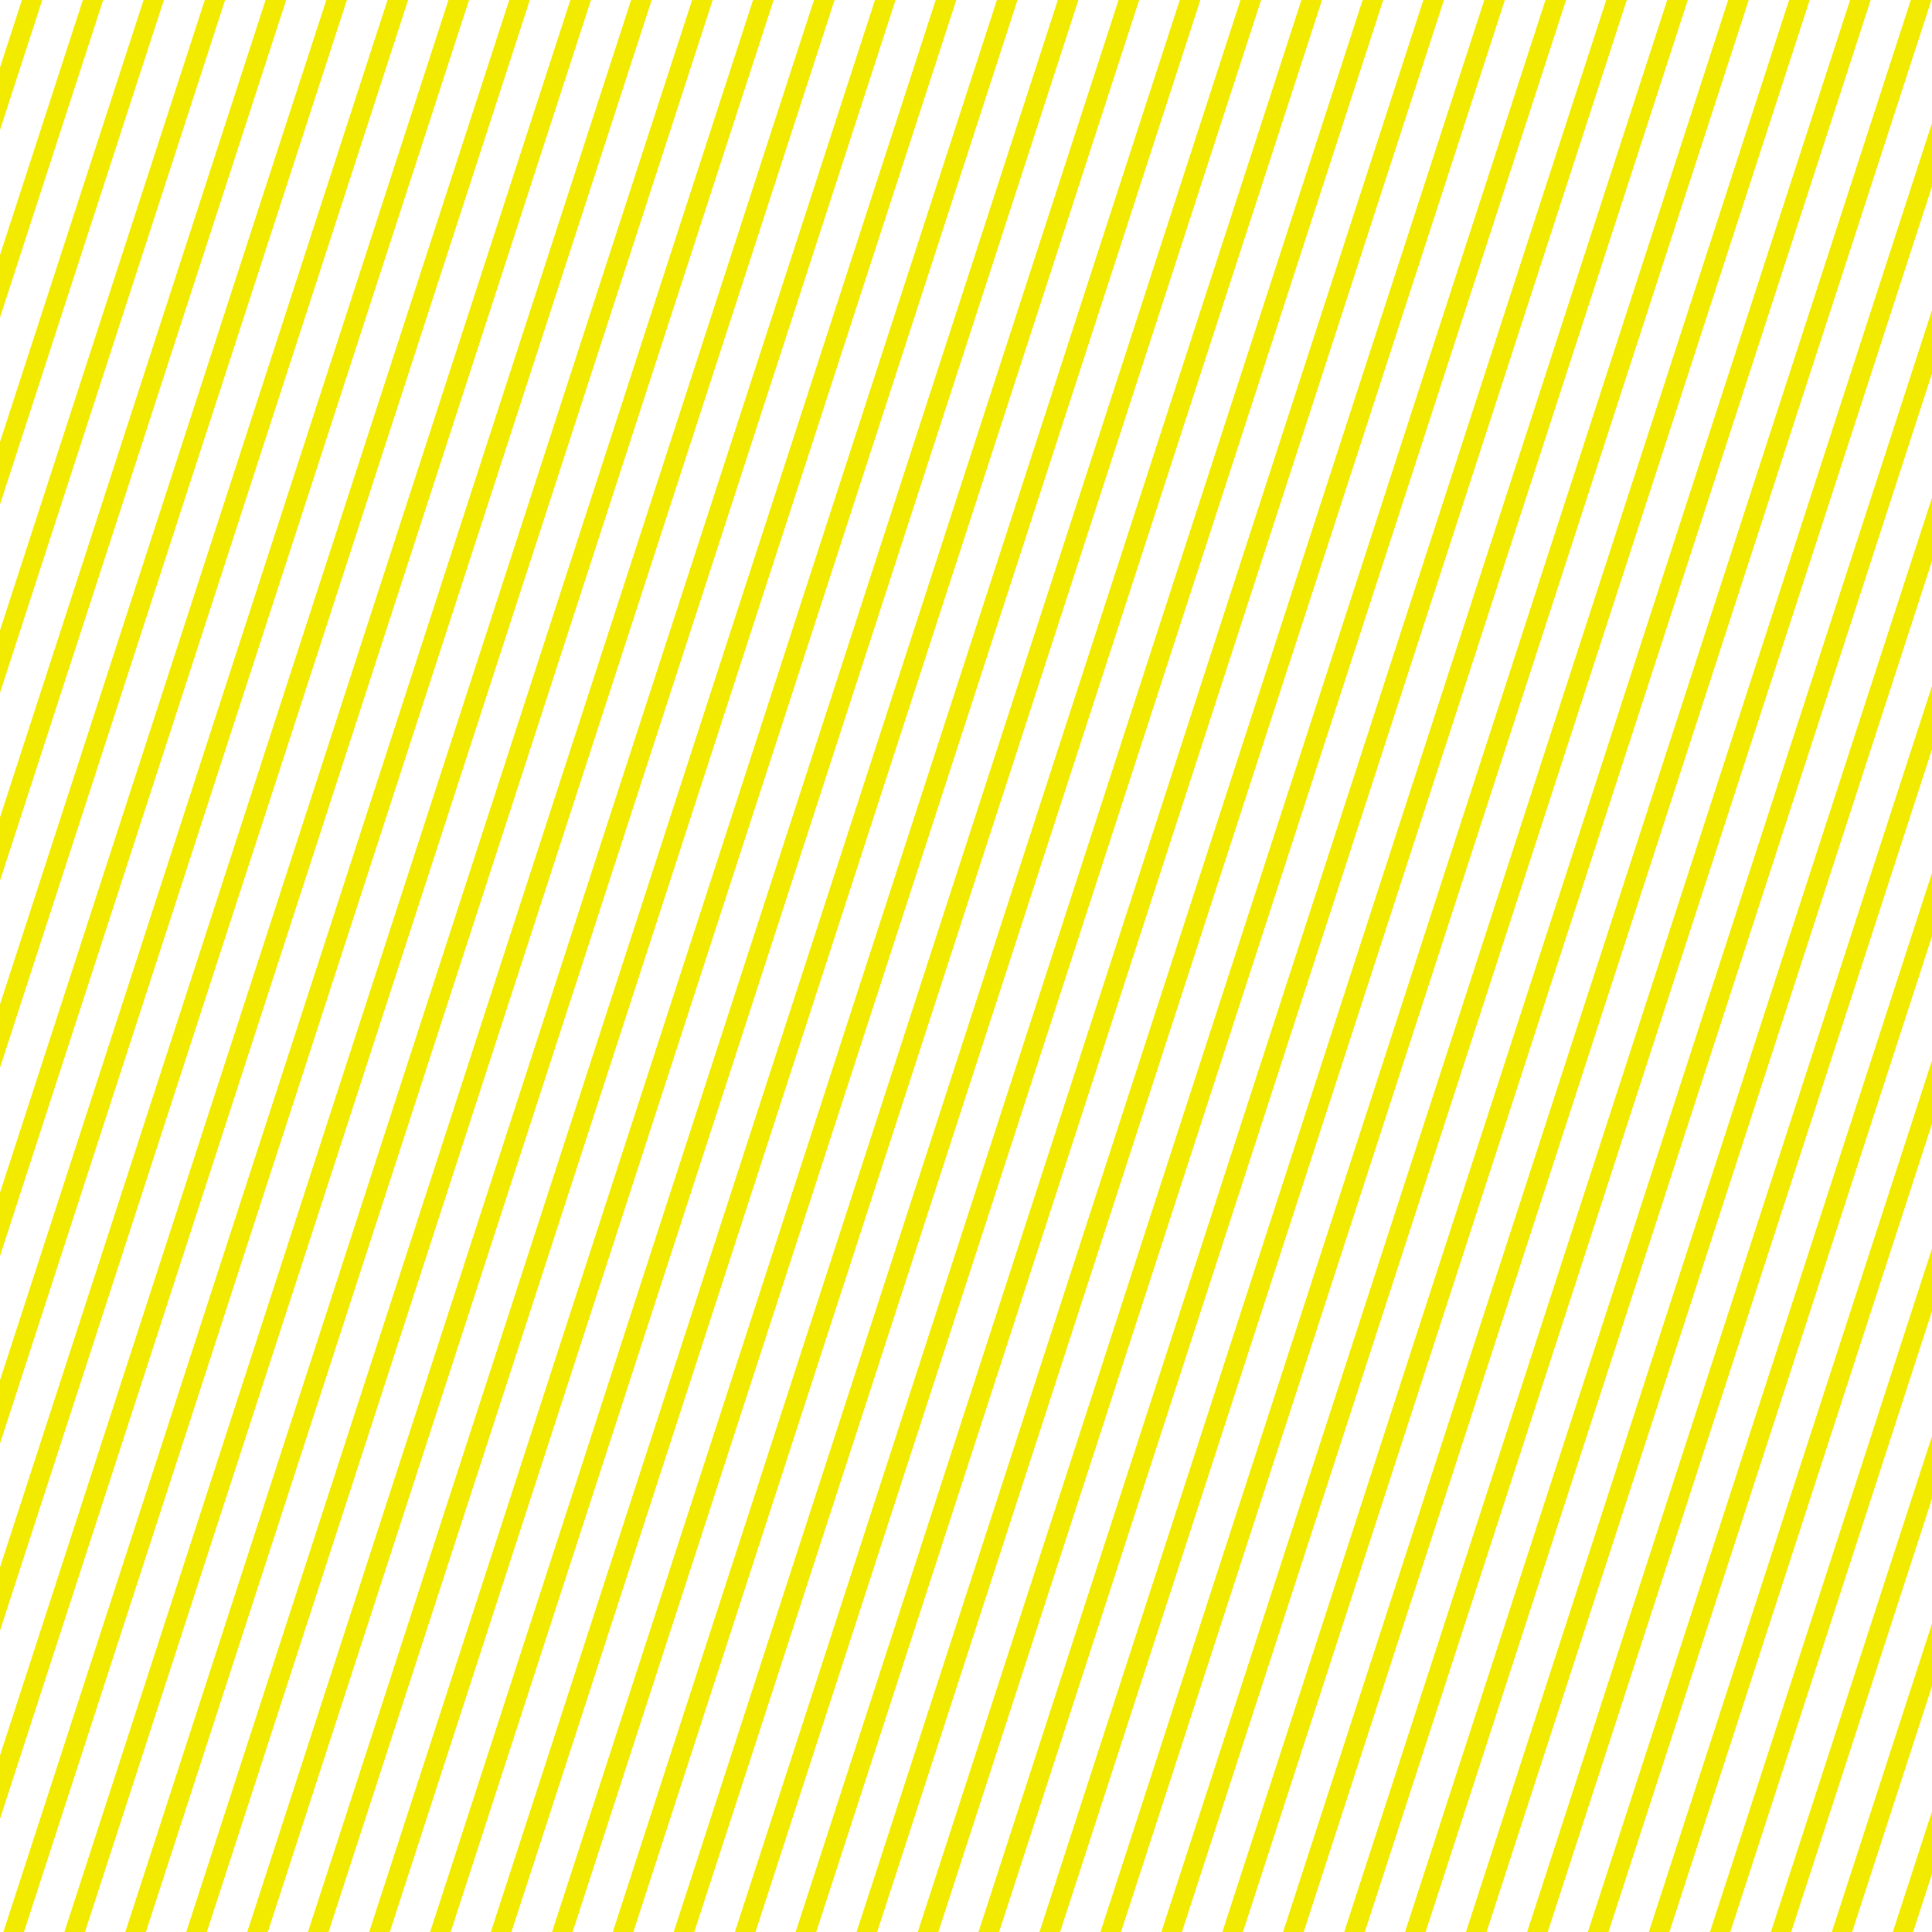 <?xml version="1.0" encoding="UTF-8"?>
<svg id="Layer_1" data-name="Layer 1" xmlns="http://www.w3.org/2000/svg" xmlns:xlink="http://www.w3.org/1999/xlink" viewBox="0 0 100 100">
  <defs>
    <style>
      .cls-1 {
        clip-path: url(#clippath);
      }

      .cls-2 {
        fill: none;
      }

      .cls-2, .cls-4 {
        stroke-width: 0px;
      }

      .cls-4 {
        fill: #f2eb00;
      }
    </style>
    <clipPath id="clippath">
      <rect class="cls-2" width="100" height="100"/>
    </clipPath>
  </defs>
  <g class="cls-1">
    <g>
      <rect class="cls-4" x="2.35" y="-36.83" width="1" height="144" transform="translate(11.01 .84) rotate(18)"/>
      <rect class="cls-4" x="5.2" y="-35.91" width="1" height="144" transform="translate(11.43 0) rotate(18)"/>
      <rect class="cls-4" x="8.06" y="-34.98" width="1" height="144" transform="translate(11.86 -.83) rotate(18)"/>
      <rect class="cls-4" x="10.91" y="-34.05" width="1" height="144" transform="translate(12.29 -1.67) rotate(18)"/>
      <rect class="cls-4" x="13.76" y="-33.12" width="1" height="144" transform="translate(12.71 -2.5) rotate(18)"/>
      <rect class="cls-4" x="16.62" y="-32.2" width="1" height="144" transform="translate(13.14 -3.34) rotate(18)"/>
      <rect class="cls-4" x="19.47" y="-31.27" width="1" height="144" transform="translate(13.56 -4.18) rotate(18)"/>
      <rect class="cls-4" x="22.32" y="-30.34" width="1" height="144" transform="translate(13.99 -5.01) rotate(18)"/>
      <rect class="cls-4" x="25.17" y="-29.42" width="1" height="144" transform="translate(14.42 -5.85) rotate(18)"/>
      <rect class="cls-4" x="28.03" y="-28.49" width="1" height="144" transform="translate(14.84 -6.69) rotate(18)"/>
      <rect class="cls-4" x="30.88" y="-27.56" width="1" height="144" transform="translate(15.27 -7.52) rotate(18)"/>
      <rect class="cls-4" x="33.73" y="-26.64" width="1" height="144" transform="translate(15.69 -8.36) rotate(18)"/>
      <rect class="cls-4" x="36.59" y="-25.71" width="1" height="144" transform="translate(16.12 -9.19) rotate(18)"/>
      <rect class="cls-4" x="39.44" y="-24.78" width="1" height="144" transform="translate(16.55 -10.03) rotate(18)"/>
      <rect class="cls-4" x="42.29" y="-23.85" width="1" height="144" transform="translate(16.97 -10.87) rotate(18)"/>
      <rect class="cls-4" x="45.15" y="-22.93" width="1" height="144" transform="translate(17.4 -11.7) rotate(18)"/>
      <rect class="cls-4" x="48" y="-22" width="1" height="144" transform="translate(17.82 -12.54) rotate(18)"/>
      <rect class="cls-4" x="50.85" y="-21.07" width="1" height="144" transform="translate(18.25 -13.38) rotate(18)"/>
      <rect class="cls-4" x="53.71" y="-20.15" width="1" height="144" transform="translate(18.68 -14.21) rotate(18)"/>
      <rect class="cls-4" x="56.56" y="-19.22" width="1" height="144" transform="translate(19.1 -15.05) rotate(18)"/>
      <rect class="cls-4" x="59.41" y="-18.29" width="1" height="144" transform="translate(19.53 -15.89) rotate(18)"/>
      <rect class="cls-4" x="62.27" y="-17.36" width="1" height="144" transform="translate(19.96 -16.72) rotate(18)"/>
      <rect class="cls-4" x="65.12" y="-16.44" width="1" height="144" transform="translate(20.38 -17.56) rotate(18)"/>
      <rect class="cls-4" x="67.97" y="-15.51" width="1" height="144" transform="translate(20.81 -18.39) rotate(18)"/>
      <rect class="cls-4" x="70.83" y="-14.58" width="1" height="144" transform="translate(21.23 -19.23) rotate(18)"/>
      <rect class="cls-4" x="73.68" y="-13.66" width="1" height="144" transform="translate(21.66 -20.07) rotate(18)"/>
      <rect class="cls-4" x="76.53" y="-12.73" width="1" height="144" transform="translate(22.09 -20.9) rotate(18)"/>
      <rect class="cls-4" x="79.38" y="-11.8" width="1" height="144" transform="translate(22.51 -21.74) rotate(18)"/>
      <rect class="cls-4" x="82.24" y="-10.88" width="1" height="144" transform="translate(22.94 -22.58) rotate(18)"/>
      <rect class="cls-4" x="85.09" y="-9.95" width="1" height="144" transform="translate(23.36 -23.41) rotate(18)"/>
      <rect class="cls-4" x="87.94" y="-9.02" width="1" height="144" transform="translate(23.79 -24.25) rotate(18)"/>
      <rect class="cls-4" x="90.8" y="-8.09" width="1" height="144" transform="translate(24.22 -25.08) rotate(18)"/>
      <rect class="cls-4" x="93.65" y="-7.17" width="1" height="144" transform="translate(24.64 -25.92) rotate(18)"/>
      <rect class="cls-4" x="96.5" y="-6.24" width="1" height="144" transform="translate(25.07 -26.76) rotate(18)"/>
      <rect class="cls-4" x="2.35" y="-36.83" width="1" height="144" transform="translate(11.01 .84) rotate(18)"/>
      <rect class="cls-4" x="5.2" y="-35.91" width="1" height="144" transform="translate(11.43 0) rotate(18)"/>
      <rect class="cls-4" x="-.5" y="-37.76" width="1" height="144" transform="translate(10.58 1.68) rotate(18)"/>
      <rect class="cls-4" x="-3.36" y="-38.69" width="1" height="144" transform="translate(10.15 2.51) rotate(18)"/>
      <rect class="cls-4" x="-6.21" y="-39.61" width="1" height="144" transform="translate(9.73 3.35) rotate(18)"/>
      <rect class="cls-4" x="-9.06" y="-40.54" width="1" height="144" transform="translate(9.3 4.19) rotate(18)"/>
      <rect class="cls-4" x="-11.92" y="-41.47" width="1" height="144" transform="translate(8.88 5.02) rotate(18)"/>
      <rect class="cls-4" x="-14.77" y="-42.4" width="1" height="144" transform="translate(8.45 5.86) rotate(18)"/>
      <rect class="cls-4" x="8.06" y="-34.98" width="1" height="144" transform="translate(11.86 -.83) rotate(18)"/>
      <rect class="cls-4" x="10.91" y="-34.05" width="1" height="144" transform="translate(12.29 -1.67) rotate(18)"/>
      <rect class="cls-4" x="13.76" y="-33.12" width="1" height="144" transform="translate(12.71 -2.5) rotate(18)"/>
      <rect class="cls-4" x="16.62" y="-32.2" width="1" height="144" transform="translate(13.14 -3.34) rotate(18)"/>
      <rect class="cls-4" x="19.47" y="-31.27" width="1" height="144" transform="translate(13.56 -4.18) rotate(18)"/>
      <rect class="cls-4" x="22.32" y="-30.34" width="1" height="144" transform="translate(13.99 -5.01) rotate(18)"/>
      <rect class="cls-4" x="25.17" y="-29.42" width="1" height="144" transform="translate(14.42 -5.85) rotate(18)"/>
      <rect class="cls-4" x="28.03" y="-28.49" width="1" height="144" transform="translate(14.84 -6.69) rotate(18)"/>
      <rect class="cls-4" x="30.88" y="-27.56" width="1" height="144" transform="translate(15.27 -7.52) rotate(18)"/>
      <rect class="cls-4" x="33.73" y="-26.64" width="1" height="144" transform="translate(15.69 -8.36) rotate(18)"/>
      <rect class="cls-4" x="36.59" y="-25.71" width="1" height="144" transform="translate(16.12 -9.19) rotate(18)"/>
      <rect class="cls-4" x="39.44" y="-24.78" width="1" height="144" transform="translate(16.55 -10.03) rotate(18)"/>
      <rect class="cls-4" x="42.29" y="-23.85" width="1" height="144" transform="translate(16.97 -10.87) rotate(18)"/>
      <rect class="cls-4" x="45.15" y="-22.93" width="1" height="144" transform="translate(17.4 -11.7) rotate(18)"/>
      <rect class="cls-4" x="48" y="-22" width="1" height="144" transform="translate(17.82 -12.54) rotate(18)"/>
      <rect class="cls-4" x="50.85" y="-21.07" width="1" height="144" transform="translate(18.25 -13.38) rotate(18)"/>
      <rect class="cls-4" x="53.71" y="-20.15" width="1" height="144" transform="translate(18.68 -14.21) rotate(18)"/>
      <rect class="cls-4" x="56.56" y="-19.22" width="1" height="144" transform="translate(19.1 -15.05) rotate(18)"/>
      <rect class="cls-4" x="59.41" y="-18.29" width="1" height="144" transform="translate(19.53 -15.89) rotate(18)"/>
      <rect class="cls-4" x="62.27" y="-17.36" width="1" height="144" transform="translate(19.96 -16.72) rotate(18)"/>
      <rect class="cls-4" x="65.12" y="-16.44" width="1" height="144" transform="translate(20.38 -17.56) rotate(18)"/>
      <rect class="cls-4" x="67.97" y="-15.51" width="1" height="144" transform="translate(20.81 -18.39) rotate(18)"/>
      <rect class="cls-4" x="70.83" y="-14.58" width="1" height="144" transform="translate(21.23 -19.23) rotate(18)"/>
      <rect class="cls-4" x="73.68" y="-13.66" width="1" height="144" transform="translate(21.66 -20.07) rotate(18)"/>
      <rect class="cls-4" x="76.53" y="-12.73" width="1" height="144" transform="translate(22.09 -20.9) rotate(18)"/>
      <rect class="cls-4" x="79.38" y="-11.8" width="1" height="144" transform="translate(22.51 -21.74) rotate(18)"/>
      <rect class="cls-4" x="82.24" y="-10.88" width="1" height="144" transform="translate(22.94 -22.58) rotate(18)"/>
      <rect class="cls-4" x="85.09" y="-9.95" width="1" height="144" transform="translate(23.36 -23.41) rotate(18)"/>
      <rect class="cls-4" x="87.94" y="-9.02" width="1" height="144" transform="translate(23.79 -24.25) rotate(18)"/>
      <rect class="cls-4" x="90.8" y="-8.09" width="1" height="144" transform="translate(24.22 -25.08) rotate(18)"/>
      <rect class="cls-4" x="93.65" y="-7.17" width="1" height="144" transform="translate(24.64 -25.92) rotate(18)"/>
      <rect class="cls-4" x="99.36" y="-5.31" width="1" height="144" transform="translate(25.49 -27.59) rotate(18)"/>
      <rect class="cls-4" x="102.21" y="-4.39" width="1" height="144" transform="translate(25.92 -28.43) rotate(18)"/>
      <rect class="cls-4" x="105.06" y="-3.46" width="1" height="144" transform="translate(26.35 -29.27) rotate(18)"/>
      <rect class="cls-4" x="107.92" y="-2.53" width="1" height="144" transform="translate(26.77 -30.1) rotate(18)"/>
      <rect class="cls-4" x="110.77" y="-1.6" width="1" height="144" transform="translate(27.2 -30.94) rotate(18)"/>
      <rect class="cls-4" x="96.5" y="-6.24" width="1" height="144" transform="translate(25.07 -26.76) rotate(18)"/>
    </g>
  </g>
</svg>